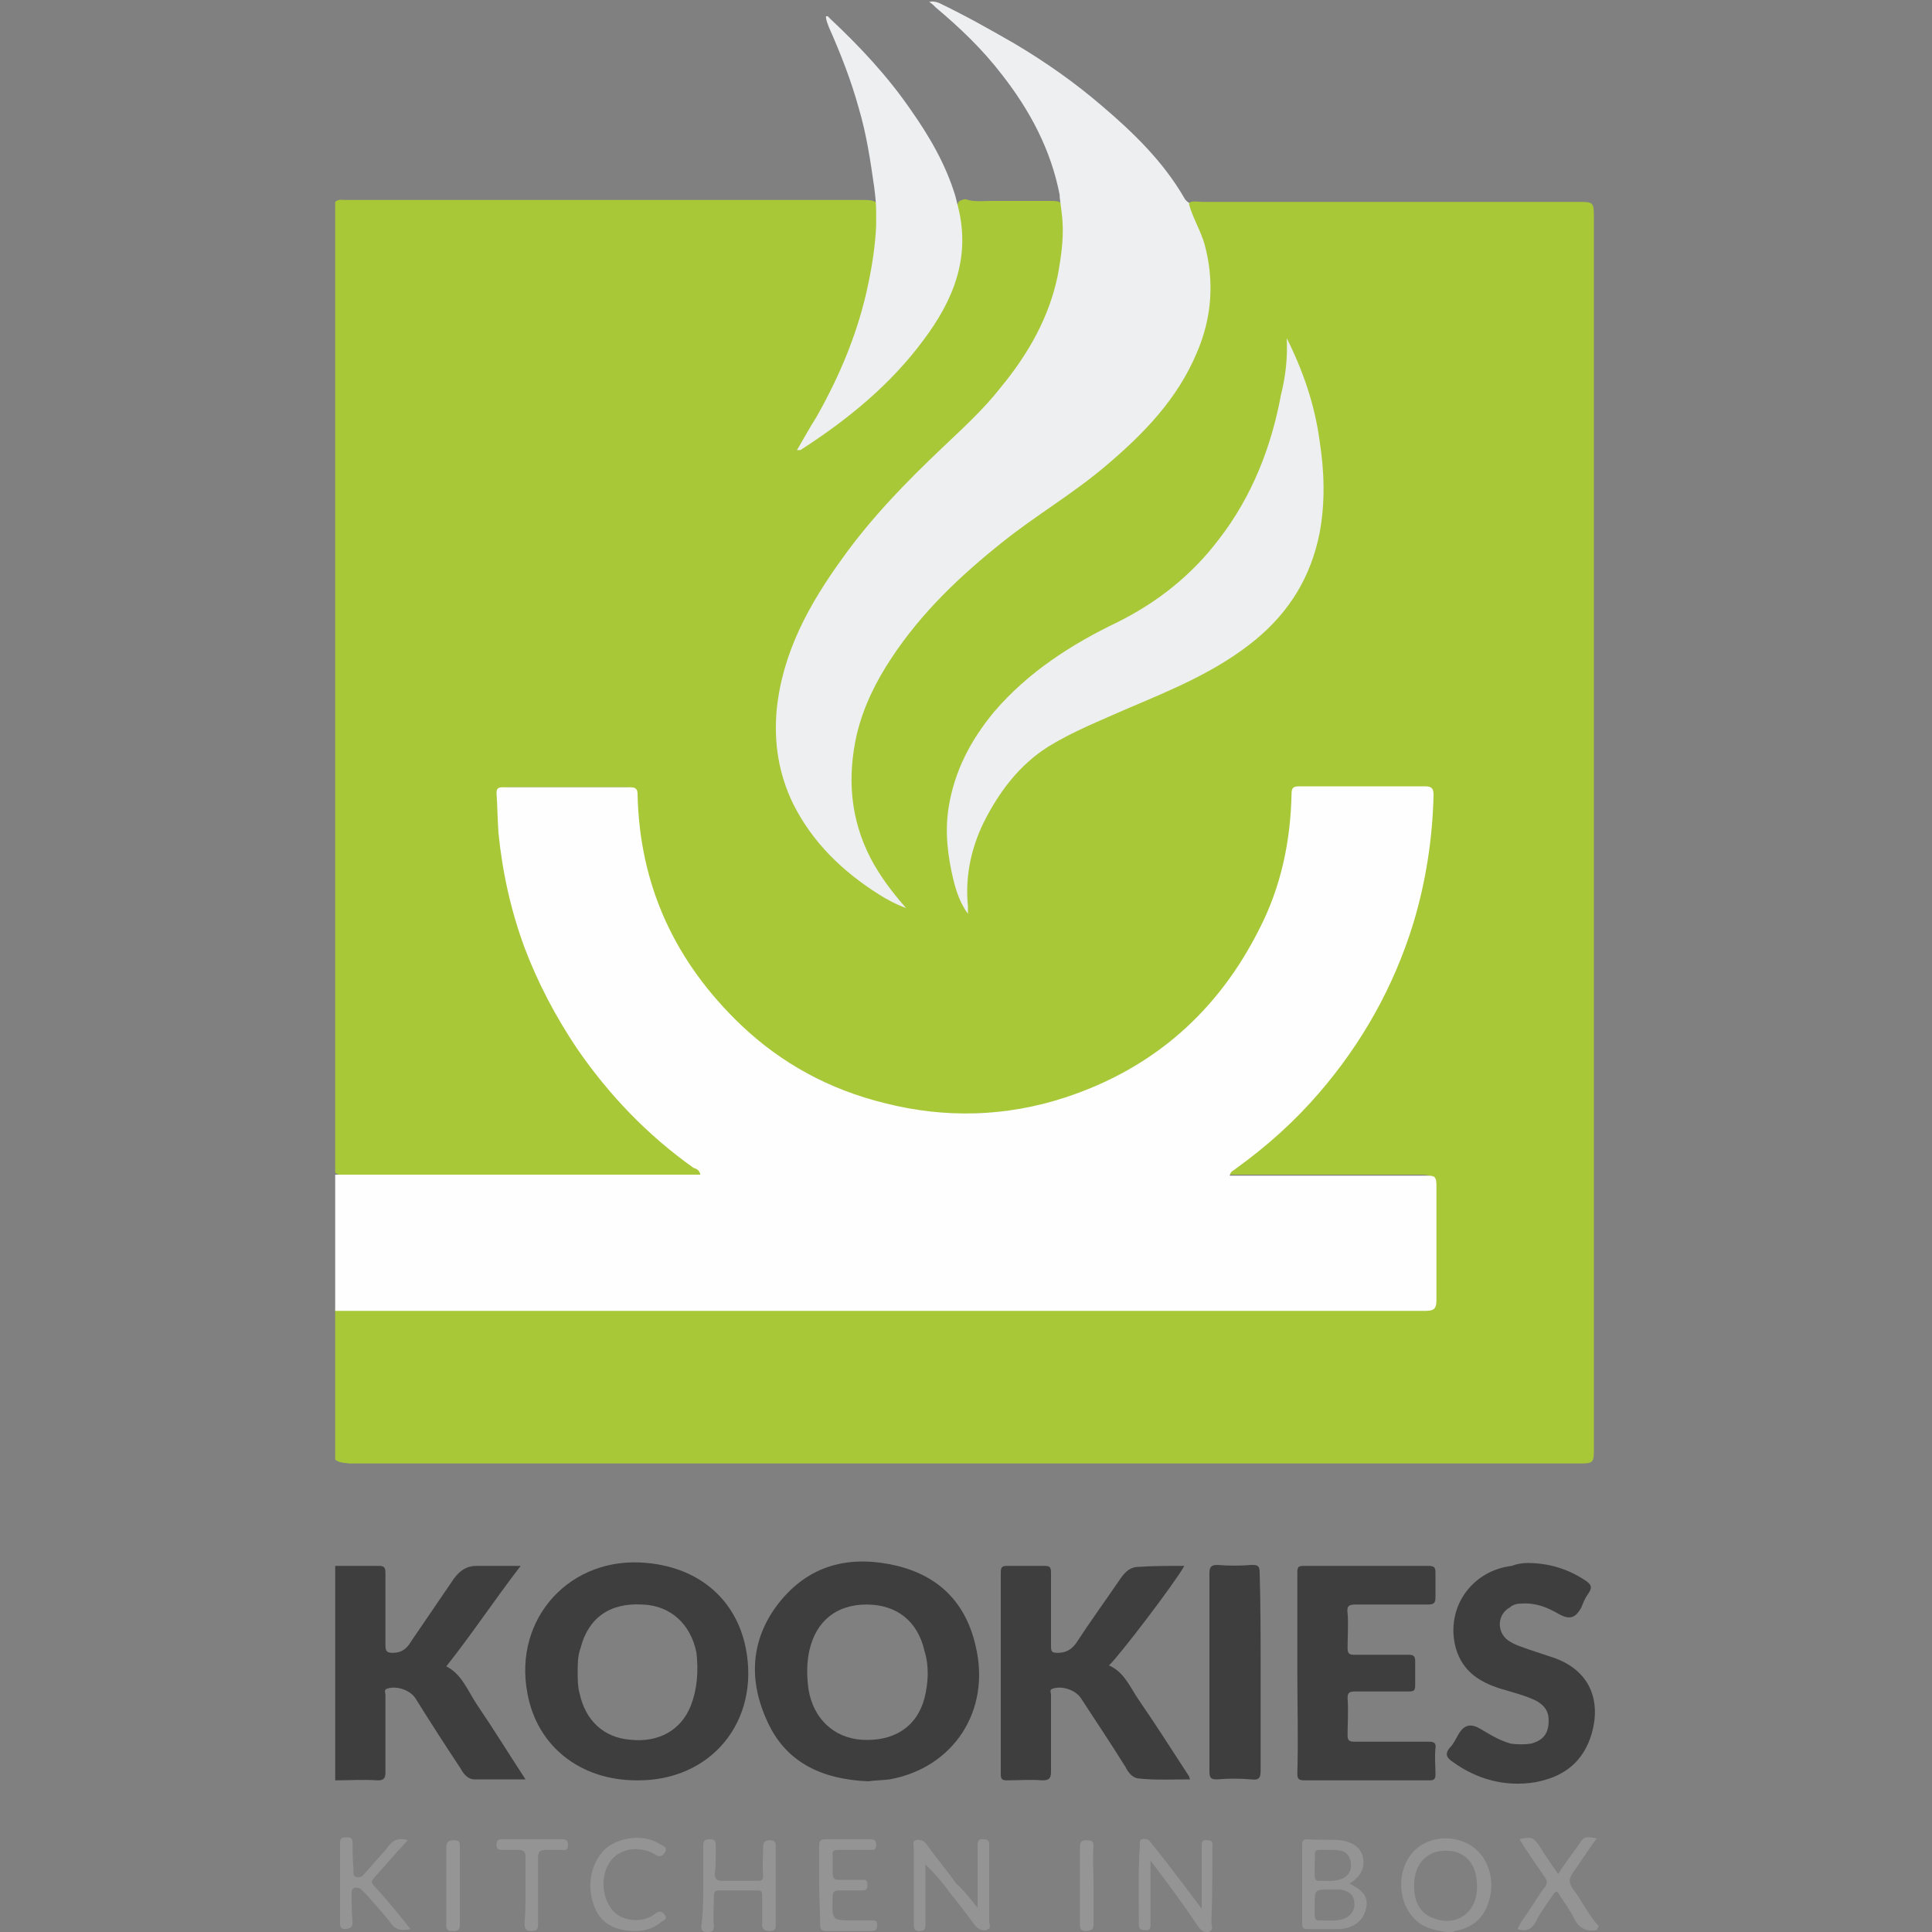 <?xml version="1.0" encoding="utf-8"?>
<!-- Generator: Adobe Illustrator 24.2.1, SVG Export Plug-In . SVG Version: 6.00 Build 0)  -->
<svg version="1.1" id="Layer_1" xmlns="http://www.w3.org/2000/svg" xmlns:xlink="http://www.w3.org/1999/xlink" x="0px" y="0px"
	 viewBox="0 0 200 200" style="enable-background:new 0 0 200 200;" xml:space="preserve">
<rect x="0" y="0" width="200" height="200" fill="#808080" stroke="none"/>
<style type="text/css">
	.st0{fill:#A8C838;}
	.st1{fill:#FEFEFE;}
	.st2{fill:#EEEFF1;}
	.st3{fill:#3E3E3E;}
	.st4{fill:#949494;}
	.st5{fill:#959595;}
	.st6{fill:none;}
</style>
<g>
	<path class="st0" d="M34.7,151.1c0-5.2,0-10.4,0-15.7c0.3-0.2,0.6-0.2,0.9-0.3c0.4,0,0.8,0,1.1,0c36.7,0,73.3,0,110,0
		c1.6,0,1.6,0,1.6-1.6c0-3.4,0-6.8,0-10.3c0-1.6,0-1.6-1.6-1.6c-6,0-12.1,0-18.1,0c-0.3,0-0.6,0-1,0c-0.3,0-0.6,0-0.7-0.3
		c-0.1-0.3,0.2-0.5,0.4-0.6c1-0.7,1.9-1.4,2.8-2.2c6.9-5.6,11.8-12.6,14.9-21c1.3-3.6,2.1-7.2,2.6-11c0.2-1.4,0.3-2.8,0.3-4.2
		c0-0.6-0.2-0.8-0.8-0.8c-4.1,0-8.3,0-12.4,0c-0.7,0-0.8,0.4-0.8,1c-0.2,5-1.4,9.8-3.7,14.2c-4.4,8.3-11,14-20,17
		c-4.3,1.4-8.7,1.8-13.2,1.5c-4.8-0.4-9.2-1.8-13.5-4.1c-3-1.6-5.7-3.6-8-6c-5.2-5.4-8.4-11.8-9.4-19.2c-0.2-1.1-0.4-2.3-0.3-3.5
		c0-0.6-0.3-0.9-0.9-0.9c-4.1,0-8.2,0-12.3,0c-0.7,0-0.9,0.3-1,1c-0.1,2.7,0.4,5.4,0.9,8c1.3,6.8,4.1,13.1,8.1,18.8
		c3.1,4.3,6.8,8,11.1,11.1c0.4,0.3,1,0.5,0.9,1c-0.1,0.5-0.8,0.3-1.2,0.3c-11.8,0-23.6,0-35.5,0c-0.4,0-0.8,0-1.2-0.3
		c0-33.5,0-67,0-100.5c0.3-0.3,0.7-0.2,1.1-0.2c17.9,0,35.8,0,53.6,0c1.3,0,1.6,0.2,1.5,1.5c-0.1,4.6-1,9-2.6,13.2
		c-1.4,3.7-3.1,7.2-5.3,10.6c1.1-0.6,2-1.3,2.8-1.9c3.9-2.9,7.5-6.1,10.2-10.1c1.8-2.7,3.1-5.6,3.4-8.9c0.1-1.2-0.2-2.2-0.3-3.4
		c0-0.5,0-0.9,0.5-1c0.2-0.1,0.4-0.1,0.6,0c0.8,0.2,1.6,0.1,2.4,0.1c2.1,0,4.1,0,6.2,0c1.1,0,1.3,0.2,1.4,1.3
		c0.4,3.6-0.3,7.1-1.7,10.4c-2.2,5.3-6,9.5-10.2,13.3c-2.5,2.2-4.8,4.6-7,7.1c-3,3.4-5.8,7.1-7.8,11.2c-1.9,3.8-3.1,7.9-2.8,12.2
		c0.2,3.5,1.4,6.7,3.5,9.5c2.4,3.2,5.4,5.6,9,7.5c-1.9-2-3.3-4.3-4.2-6.8c-0.6-1.6-0.9-3.3-1-5c-0.3-6,2-11,5.5-15.6
		c3.5-4.8,8-8.6,12.8-12c3.5-2.5,7.1-4.9,10.2-7.8c2.3-2.2,4.4-4.5,6-7.3c1.9-3.3,2.9-6.8,2.5-10.6c-0.2-2.2-0.9-4.2-1.8-6.1
		c-0.2-0.4-0.6-0.9,0.1-1.2c0.4-0.1,0.8,0,1.1,0c13,0,26,0,38.9,0c1.7,0,1.7,0,1.7,1.8c0,42.4,0,84.7,0,127.1c0,1.7,0,1.7-1.7,1.7
		c-42.4,0-84.8,0-127.2,0C35.7,151.4,35.2,151.5,34.7,151.1z"/>
	<path class="st1" d="M34.7,121.6c12.6,0,25.2,0,37.8,0c-0.1-0.5-0.4-0.6-0.7-0.7c-4.8-3.4-8.8-7.6-12.1-12.4
		c-2.2-3.3-4-6.7-5.4-10.4c-1.4-3.8-2.3-7.8-2.7-11.9c-0.1-1.4-0.1-2.7-0.2-4.1c0-0.5,0.2-0.6,0.6-0.6c4.4,0,8.9,0,13.3,0
		c0.5,0,0.7,0.2,0.7,0.7c0.2,9.5,3.9,17.4,10.7,23.9c4.2,4,9.2,6.7,14.9,8.1c6.3,1.6,12.6,1.4,18.7-0.6c9.1-3,15.8-8.9,20.1-17.5
		c2.2-4.3,3.2-9,3.3-13.9c0-0.7,0.2-0.8,0.9-0.8c4.3,0,8.6,0,12.9,0c0.7,0,0.9,0.2,0.9,0.9c-0.1,4.5-0.8,9-2.1,13.3
		c-2,6.5-5.3,12.4-9.8,17.6c-2.5,2.9-5.4,5.5-8.6,7.8c-0.2,0.2-0.5,0.2-0.6,0.7c0.7,0,1.3,0,2,0c6.1,0,12.3,0,18.4,0
		c0.8,0,1,0.1,1,1c0,4,0,7.9,0,11.9c0,0.8-0.2,1.1-1.1,1.1c-11.1,0-22.1,0-33.2,0c-26.2,0-52.5,0-78.7,0c-0.3,0-0.6,0-1,0
		C34.7,130.8,34.7,126.2,34.7,121.6z"/>
	<path class="st2" d="M95.6,35.2c-3.4,4.6-7.8,8.2-12.6,11.3c-0.1,0.1-0.2,0.1-0.5,0.1c0.7-1.2,1.3-2.3,2-3.4
		c2.5-4.4,4.4-9,5.4-13.9c0.4-1.9,0.7-3.9,0.8-5.9c0-0.5,0-1,0-1.5c0-0.8-0.1-1.7-0.2-2.5c-0.4-2.8-0.8-5.5-1.6-8.2
		c-0.8-2.9-1.9-5.7-3.1-8.4c-0.1-0.3-0.3-0.7-0.3-1.1c0.2-0.1,0.3,0.1,0.4,0.2c3.1,2.9,6,6,8.4,9.5c1.9,2.7,3.6,5.6,4.6,8.9l0.3,1.2
		C100.5,26.8,98.6,31.2,95.6,35.2z"/>
	<path class="st3" d="M34.7,162.1c1.5,0,3,0,4.5,0c0.5,0,0.7,0.1,0.7,0.7c0,2.5,0,5,0,7.5c0,0.7,0.2,0.8,0.8,0.8
		c0.8,0,1.4-0.4,1.8-1.1c1.5-2.2,3-4.4,4.5-6.6c0.6-0.8,1.3-1.3,2.3-1.3c1.5,0,3,0,4.6,0c-2.7,3.5-5,7-7.7,10.4
		c1.6,0.8,2.2,2.5,3.2,4c1.7,2.5,3.3,5.1,5,7.7c-1.9,0-3.6,0-5.3,0c-0.6,0-1.1-0.5-1.4-1.1c-1.6-2.4-3.2-4.9-4.7-7.3
		c-0.6-0.9-2-1.3-2.9-1c-0.4,0.1-0.2,0.4-0.2,0.7c0,2.7,0,5.3,0,8c0,0.6-0.2,0.8-0.8,0.8c-1.5-0.1-3,0-4.4,0
		C34.7,176.8,34.7,169.5,34.7,162.1z"/>
	<path class="st4" d="M165.3,199.8c-1.1,0.2-1.9-0.2-2.4-1.3c-0.4-0.8-1-1.6-1.5-2.4c-0.2-0.4-0.4-0.3-0.6,0
		c-0.6,0.9-1.3,1.8-1.8,2.8c-0.4,0.8-1,1.1-1.9,0.8c0.3-0.8,0.9-1.4,1.3-2.1c0.5-0.7,0.9-1.5,1.5-2.2c0.3-0.4,0.3-0.7,0-1.1
		c-0.9-1.3-1.8-2.6-2.6-3.9c1.2-0.3,1.4-0.2,2,0.6c0.6,1,1.3,2,2,3c0.7-1.1,1.4-2,2.1-3c0.6-0.9,0.6-0.9,1.9-0.7
		c-0.9,1.2-1.7,2.5-2.5,3.6c-0.4,0.6-0.4,1,0,1.6c1,1.3,1.6,2.7,2.7,3.9C165.3,199.7,165.3,199.8,165.3,199.8z"/>
	<path class="st2" d="M123.9,36.5c-2,4.8-5.5,8.4-9.4,11.7c-3.4,2.9-7.2,5.1-10.7,7.9c-4.4,3.5-8.4,7.3-11.5,12
		c-1.6,2.4-2.9,5-3.6,7.9c-1,4.4-0.7,8.7,1.4,12.8c1,1.9,2.2,3.5,3.7,5.2c-1.1-0.4-2-0.9-2.8-1.4c-3.8-2.4-6.9-5.4-8.9-9.4
		c-1.5-3.1-2-6.3-1.7-9.7c0.6-6,3.4-11,6.8-15.7c3-4.2,6.6-7.9,10.4-11.5c2.1-2,4.2-3.9,6-6.2c2.8-3.4,5-7.2,5.9-11.6
		c0.4-2.2,0.7-4.3,0.4-6.5l-0.2-1.6c0-0.1,0-0.1,0-0.2c-0.9-4.7-3.1-8.8-6-12.5c-2-2.6-4.3-4.8-6.8-6.9c-0.2-0.2-0.4-0.4-0.7-0.6
		c0.4-0.1,0.7,0,1,0.1c2.7,1.3,5.2,2.7,7.8,4.2c3.2,1.9,6.2,4,9,6.4c3.3,2.8,6.4,5.8,8.6,9.6c0.1,0.2,0.3,0.4,0.5,0.5
		c0,0.1,0,0.1,0,0.2c0.4,1.4,1.2,2.7,1.6,4.1C125.7,29,125.5,32.8,123.9,36.5z"/>
	<path class="st2" d="M133.2,35c1.7,3.4,2.9,6.9,3.4,10.6c0.5,3.2,0.6,6.4,0,9.6c-0.9,4.5-3.1,8.1-6.6,11c-4,3.3-8.7,5.2-13.4,7.2
		c-2.7,1.2-5.5,2.3-8.1,3.9c-3,1.9-5.1,4.7-6.7,7.9c-1.3,2.7-1.9,5.6-1.6,8.6c0,0.2,0,0.5,0,0.8c-0.8-1.1-1.2-2.3-1.5-3.5
		c-0.6-2.5-0.9-5-0.5-7.5c0.6-3.8,2.3-7,4.7-9.9c3.5-4.1,8-7,12.8-9.3c4.2-2.1,7.7-4.9,10.5-8.6c3.4-4.4,5.4-9.5,6.4-14.9
		C133.1,38.9,133.3,37,133.2,35z"/>
	<path class="st3" d="M122.6,162.1c-1,1.8-6.8,9.4-7.8,10.3c1.6,0.7,2.2,2.3,3.1,3.6c1.8,2.6,3.5,5.3,5.2,7.9c0,0,0,0.1,0.1,0.3
		c-1.8,0-3.6,0.1-5.4-0.1c-0.6-0.1-1-0.6-1.3-1.2c-1.5-2.4-3.1-4.8-4.6-7.1c-0.6-0.9-2-1.3-2.9-1c-0.4,0.1-0.2,0.4-0.2,0.7
		c0,2.6,0,5.3,0,7.9c0,0.7-0.2,0.9-0.9,0.9c-1.2-0.1-2.5,0-3.7,0c-0.5,0-0.6-0.2-0.6-0.6c0-7,0-13.9,0-20.9c0-0.5,0.1-0.7,0.6-0.7
		c1.3,0,2.7,0,4,0c0.5,0,0.6,0.2,0.6,0.7c0,2.5,0,5,0,7.6c0,0.6,0.1,0.7,0.7,0.7c0.8,0,1.4-0.3,1.9-1c1.5-2.3,3.1-4.5,4.6-6.7
		c0.5-0.7,1-1.2,1.9-1.2C119.3,162.1,120.9,162.1,122.6,162.1z"/>
	<path class="st3" d="M134.3,173.1c0-3.4,0-6.9,0-10.3c0-0.6,0.1-0.7,0.7-0.7c4.3,0,8.6,0,12.9,0c0.6,0,0.7,0.2,0.7,0.7
		c0,0.8,0,1.7,0,2.5c0,0.6-0.1,0.8-0.8,0.8c-2.5,0-5,0-7.5,0c-0.7,0-0.9,0.2-0.8,0.9c0.1,1.2,0,2.4,0,3.6c0,0.6,0.2,0.7,0.7,0.7
		c1.9,0,3.7,0,5.6,0c0.5,0,0.7,0.1,0.7,0.7c0,0.8,0,1.6,0,2.4c0,0.6-0.1,0.7-0.7,0.7c-1.8,0-3.7,0-5.5,0c-0.6,0-0.8,0.1-0.8,0.7
		c0.1,1.3,0,2.6,0,3.8c0,0.5,0.1,0.7,0.7,0.7c2.6,0,5.1,0,7.7,0c0.5,0,0.8,0.1,0.7,0.7c-0.1,0.9,0,1.8,0,2.7c0,0.5-0.2,0.6-0.6,0.6
		c-4.3,0-8.6,0-13,0c-0.6,0-0.7-0.2-0.7-0.7C134.4,180,134.3,176.6,134.3,173.1z"/>
	<path class="st3" d="M158.1,161.8c2.2,0,4.2,0.6,6,1.8c0.6,0.4,0.8,0.7,0.3,1.4c-0.3,0.4-0.5,0.9-0.7,1.4c-0.6,1.1-1.2,1.3-2.3,0.7
		c-1.2-0.7-2.4-1.2-3.9-1.1c-0.4,0-0.9,0.1-1.2,0.4c-1.3,0.7-1.4,2.5-0.2,3.4c0.7,0.5,1.5,0.7,2.3,1c0.9,0.3,1.8,0.6,2.7,0.9
		c4.1,1.6,4.6,5.2,3.5,8.3c-1,2.7-3,4-5.7,4.5c-3.1,0.5-6-0.3-8.5-2.1c-0.6-0.4-0.9-0.8-0.3-1.5c0.4-0.4,0.6-0.9,0.9-1.4
		c0.6-1,1.3-1.1,2.3-0.5c1,0.6,2,1.2,3.1,1.5c0.7,0.1,1.4,0.1,2.1,0c1.1-0.3,1.7-0.9,1.8-2c0.1-1.1-0.2-1.8-1.2-2.4
		c-1.2-0.6-2.5-0.9-3.8-1.3c-2.2-0.7-3.9-1.8-4.6-4.2c-1.1-4.1,1.6-8,5.8-8.5C157,161.9,157.6,161.8,158.1,161.8z"/>
	<path class="st3" d="M130.5,173.1c0,3.4,0,6.8,0,10.2c0,0.8-0.2,1-1,0.9c-1.2-0.1-2.3-0.1-3.5,0c-0.6,0-0.8-0.1-0.8-0.8
		c0-4.5,0-8.9,0-13.4c0-2.4,0-4.7,0-7.1c0-0.6,0.1-0.9,0.8-0.9c1.2,0.1,2.4,0.1,3.6,0c0.6,0,0.8,0.1,0.8,0.8
		C130.5,166.2,130.5,169.7,130.5,173.1z"/>
	<path class="st4" d="M101.2,197.5c0-2.3,0-4.3,0-6.4c0-0.5,0.1-0.8,0.6-0.7c0.6,0,0.6,0.3,0.6,0.7c0,2.6,0,5.2,0,7.8
		c0,0.3,0.3,0.7-0.3,0.9c-0.4,0.1-0.8-0.1-1.1-0.4c-0.9-1.2-1.8-2.4-2.7-3.5c-0.7-1-1.5-1.9-2.5-2.9c0,1.2,0,2.4,0,3.7
		c0,0.9,0,1.7,0,2.6c0,0.5-0.2,0.6-0.6,0.6c-0.4,0-0.6-0.1-0.6-0.6c0-2.7,0-5.3,0-8c0-0.3-0.2-0.7,0.2-0.8c0.4-0.1,0.8,0,1.1,0.4
		c1,1.4,2.1,2.7,3.1,4.1C99.8,195.7,100.4,196.5,101.2,197.5z"/>
	<path class="st4" d="M119.1,192.6c0,2.3,0,4.3,0,6.4c0,0.4,0.1,0.9-0.6,0.8c-0.7,0-0.6-0.4-0.6-0.8c0-2.6-0.1-5.3,0.1-7.9
		c0-0.2-0.1-0.6,0.2-0.7c0.4-0.1,0.7,0,0.9,0.3c0.4,0.5,0.8,1,1.2,1.5c1.3,1.7,2.7,3.5,4.1,5.4c0-2.3,0-4.3,0-6.3
		c0-0.4-0.1-0.9,0.6-0.8c0.7,0,0.5,0.5,0.5,0.9c0,2.5,0,5-0.1,7.6c0,0.3,0.3,0.8-0.3,1c-0.5,0.1-0.8-0.2-1.1-0.6
		C122.5,197.1,120.9,195,119.1,192.6z"/>
	<path class="st4" d="M72.8,195.1c0-1.3,0-2.7,0-4c0-0.6,0.2-0.7,0.7-0.7c0.6,0,0.6,0.3,0.6,0.8c0,0.9,0,1.9-0.1,2.8
		c0,0.5,0.2,0.7,0.7,0.7c1.2,0,2.5,0,3.7,0c0.5,0,0.6-0.1,0.6-0.6c-0.1-1,0-1.9,0-2.9c0-0.5,0.2-0.7,0.7-0.7c0.6,0,0.6,0.3,0.6,0.7
		c0,2.7,0,5.3,0,8c0,0.4,0,0.7-0.6,0.7c-0.6,0-0.8-0.2-0.8-0.7c0-1,0-2,0-3c0-0.4-0.1-0.5-0.5-0.5c-1.3,0-2.6,0-3.9,0
		c-0.5,0-0.6,0.1-0.6,0.6c0,1-0.1,2.1,0,3.1c0,0.6-0.3,0.6-0.7,0.6c-0.5,0-0.6-0.2-0.6-0.6C72.8,197.9,72.8,196.5,72.8,195.1z"/>
	<path class="st4" d="M42.2,190.5c-1.2,1.3-2.3,2.6-3.4,3.8c-0.3,0.4-0.5,0.5,0,1c1.3,1.4,2.5,2.9,3.7,4.4c-0.9,0.2-1.6,0.1-2.1-0.7
		c-0.8-1-1.6-1.9-2.5-2.9c-0.2-0.2-0.4-0.4-0.6-0.6c-0.6-0.2-0.9-0.1-0.9,0.5c0,1,0,2,0.1,3c0,0.6-0.3,0.6-0.7,0.7
		c-0.5,0-0.6-0.2-0.6-0.7c0-2.7,0-5.4,0-8.2c0-0.4,0.1-0.6,0.6-0.6c0.4,0,0.7,0,0.7,0.6c0,0.9,0,1.8,0.1,2.7c0,0.3-0.1,0.6,0.2,0.8
		c0.4,0.1,0.7,0,0.9-0.3c0.8-0.9,1.5-1.7,2.3-2.6C40.4,190.8,41,190.1,42.2,190.5z"/>
	<path class="st4" d="M84.8,195.1c0-1.3,0-2.7,0-4c0-0.5,0.1-0.7,0.7-0.7c1.5,0,3.1,0,4.6,0c0.4,0,0.6,0.1,0.6,0.6
		c0,0.5-0.2,0.5-0.6,0.5c-1.1,0-2.2,0-3.3,0c-0.5,0-0.7,0.1-0.6,0.6c0,0.6,0,1.2,0,1.8c0,0.6,0.2,0.7,0.7,0.7c0.8,0,1.6,0,2.4,0
		c0.4,0,0.5,0.1,0.5,0.5c0,0.4-0.1,0.6-0.5,0.6c-0.8,0-1.7,0-2.5,0c-0.4,0-0.6,0.1-0.6,0.6c-0.1,2.6-0.1,2.5,2.4,2.5
		c0.5,0,1,0,1.6,0c0.4,0,0.6,0,0.6,0.5c0,0.5-0.2,0.6-0.6,0.6c-1.5,0-3.1,0-4.6,0c-0.6,0-0.7-0.2-0.7-0.7
		C84.9,197.8,84.8,196.5,84.8,195.1z"/>
	<path class="st4" d="M65.8,199.9c-2.3,0-3.8-0.9-4.4-2.9c-0.7-2.1-0.1-4.5,1.5-5.8c1.5-1.1,3.9-1.3,5.4-0.3
		c0.3,0.2,0.9,0.3,0.5,0.9c-0.3,0.5-0.7,0.4-1.1,0.1c-1.7-0.9-3.7-0.5-4.6,0.9c-1.1,1.7-0.7,4.3,0.8,5.4c1,0.7,2.7,0.8,3.8,0
		c0.4-0.3,0.7-0.5,1.1,0c0.4,0.5-0.2,0.6-0.4,0.8C67.6,199.7,66.6,199.9,65.8,199.9z"/>
	<path class="st4" d="M54.4,195.7c0-1.2,0-2.3,0-3.5c0-0.5-0.2-0.7-0.7-0.7c-0.6,0-1.2,0-1.8,0c-0.4,0-0.5-0.2-0.5-0.5
		c0-0.4,0.1-0.6,0.5-0.6c2.1,0,4.2,0,6.3,0c0.4,0,0.6,0.1,0.6,0.6c0,0.4-0.2,0.6-0.6,0.5c-0.6,0-1.2,0-1.7,0c-0.6,0-0.8,0.2-0.8,0.8
		c0,2.3,0,4.5,0,6.8c0,0.5,0,0.8-0.7,0.8c-0.6,0-0.7-0.3-0.7-0.8C54.4,197.9,54.4,196.8,54.4,195.7z"/>
	<path class="st5" d="M113.2,195.2c0,1.3,0,2.7,0,4c0,0.6-0.2,0.6-0.7,0.7c-0.5,0-0.7-0.1-0.7-0.6c0-2.7,0-5.4,0-8.1
		c0-0.6,0.2-0.7,0.7-0.7c0.5,0,0.7,0.1,0.7,0.6C113.1,192.4,113.2,193.8,113.2,195.2z"/>
	<path class="st5" d="M47.6,195.1c0,1.4,0,2.7,0,4.1c0,0.5-0.1,0.7-0.6,0.7c-0.5,0-0.8,0-0.8-0.6c0-2.7,0-5.3,0-8
		c0-0.5,0.1-0.8,0.8-0.8c0.7,0,0.6,0.4,0.6,0.8C47.6,192.5,47.6,193.8,47.6,195.1z"/>
	<path class="st4" d="M151.6,190.7c-2.1-0.9-4.6-0.2-5.7,1.5c-1.3,1.9-1.1,4.8,0.5,6.4c0.9,1,2.1,1.2,3.3,1.4c0.2,0,0.5,0,0.7,0
		c0.1,0,0.1-0.1,0.2-0.1c2.2-0.4,3.3-1.7,3.7-3.8C154.7,193.8,153.6,191.5,151.6,190.7z M148.2,198.5c-1.2-0.5-1.7-1.6-1.8-2.8
		c-0.2-2.3,1-4.3,3.6-4.1c1.8,0.1,2.9,1.5,2.9,3.6C153,198,150.7,199.6,148.2,198.5z"/>
	<path class="st3" d="M77.2,170.6c-1-5-4.8-8.3-10.2-8.8c-7.9-0.8-13.9,5.7-12.4,13.5c1,5.5,5.5,9,11.3,9
		C73.6,184.4,78.7,178.2,77.2,170.6z M71.5,176.6c-1,2.5-3.3,3.8-6.2,3.5c-2.8-0.2-4.7-2-5.3-4.8c-0.2-0.7-0.2-1.5-0.2-2.2
		c0-0.8,0-1.7,0.3-2.5c0.8-3.1,3-4.7,6.4-4.5c2.9,0.1,5,2,5.6,5C72.3,173,72.2,174.8,71.5,176.6z"/>
	<path class="st3" d="M101,170.4c-1-4.4-3.7-7.2-8.1-8.3c-4.6-1.1-8.8-0.3-12,3.5c-3.1,3.7-3.5,8-1.6,12.3c1.9,4.5,5.7,6.3,10.6,6.5
		c0.6-0.1,1.4-0.1,2.2-0.2C98.7,183,102.6,177.1,101,170.4z M95.7,175.8c-0.8,3-3.2,4.5-6.5,4.3c-2.9-0.2-5-2.2-5.5-5.2
		c-0.2-1.4-0.2-2.8,0.1-4.1c0.7-3,2.8-4.7,5.9-4.7c3.1,0,5.3,1.7,6,4.8C96.2,172.5,96.1,174.2,95.7,175.8z"/>
	<path class="st4" d="M139.7,195c1.2-0.8,1.6-1.6,1.4-2.7c-0.2-1-1-1.6-2.3-1.8c-1.1-0.1-2.3,0-3.5-0.1c-0.4,0-0.5,0.2-0.5,0.5
		c0,2.8,0,5.6,0,8.3c0,0.3,0.1,0.5,0.5,0.5c1.1,0,2.3,0,3.4,0c1.5-0.1,2.5-1,2.7-2.1C141.7,196.5,141.2,195.7,139.7,195z
		 M137.8,191.5c0.8,0,1.7,0,2,1.1c0.2,0.8-0.1,1.6-0.9,1.9c-0.8,0.3-1.6,0.2-2.4,0.2c-0.3,0-0.4-0.2-0.4-0.5c0-0.4,0-0.8,0-1.1
		C136.2,191.3,135.7,191.5,137.8,191.5z M138.9,198.7c-0.8,0.2-1.6,0.1-2.4,0.1c-0.3,0-0.4-0.2-0.4-0.5c0-0.4,0-0.8,0-1.1
		c0-1.6,0-1.6,1.6-1.6c0.3,0,0.6,0,1,0c0.9,0.1,1.5,0.6,1.5,1.4C140.3,197.8,139.7,198.5,138.9,198.7z"/>
	<polyline class="st6" points="110,21.9 109.8,20.3 109.7,20.1 	"/>
</g>
</svg>
